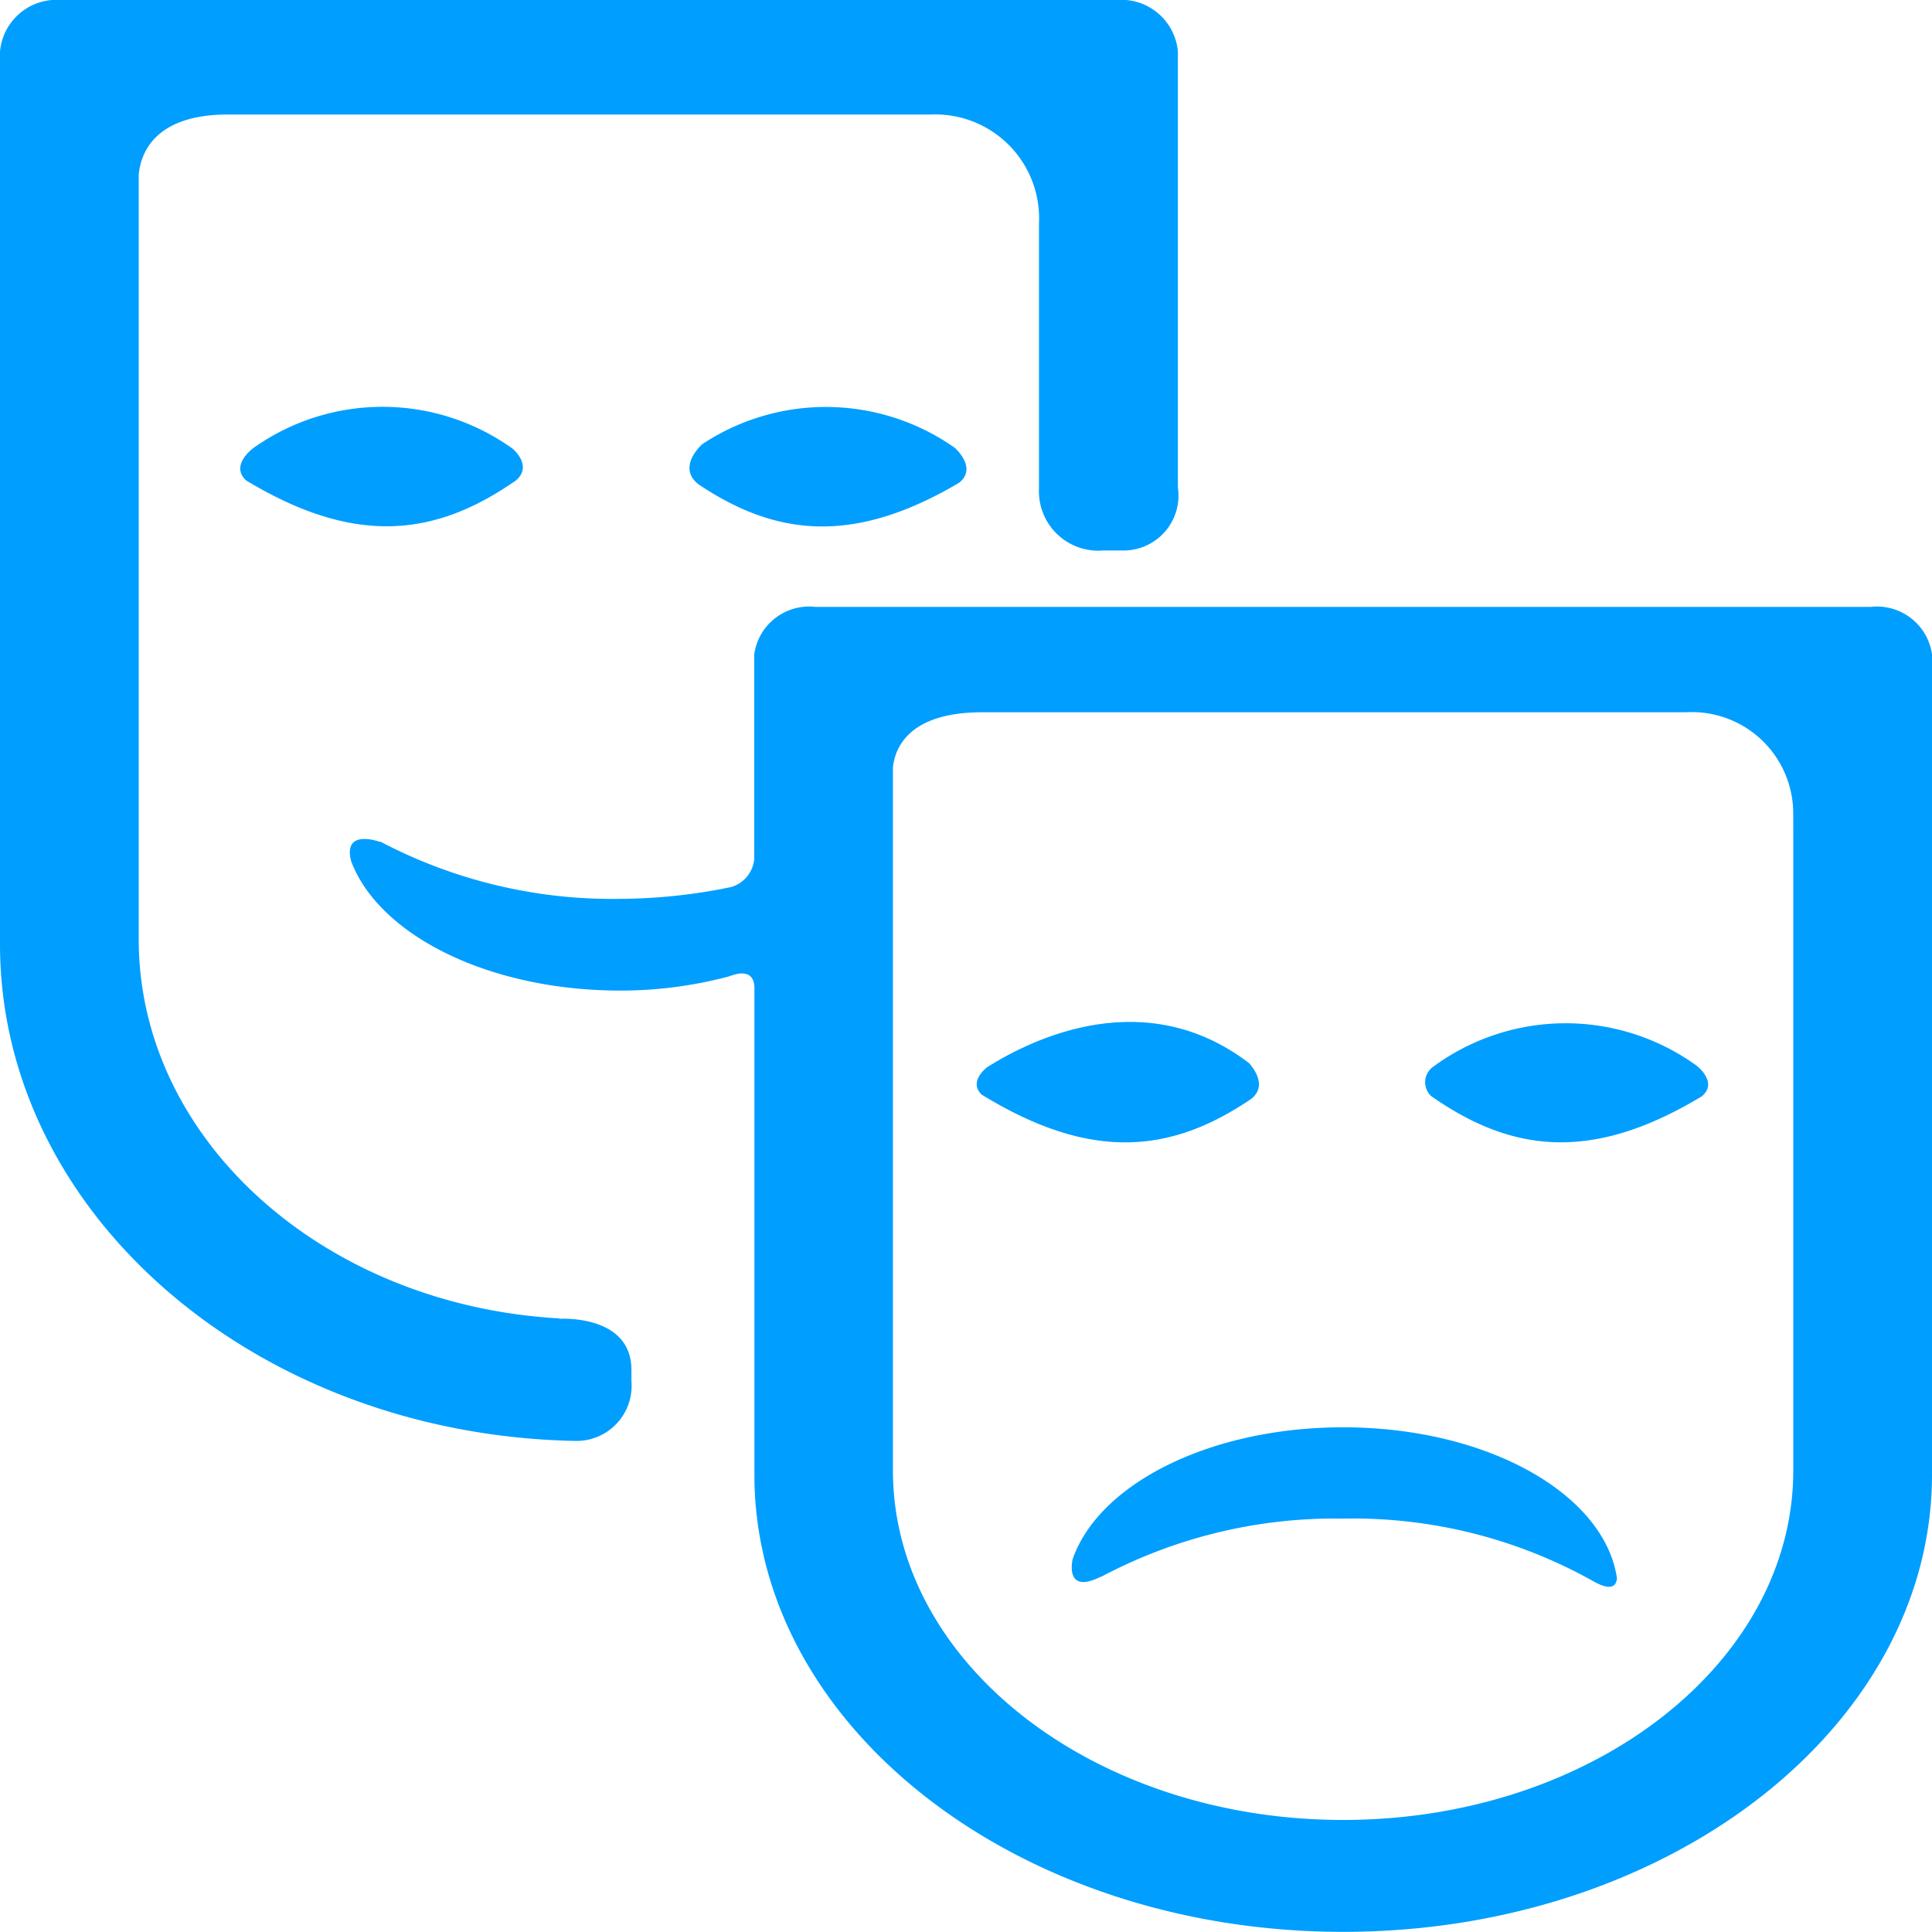 <svg id="Theatre" xmlns="http://www.w3.org/2000/svg" width="40" height="40" viewBox="0 0 40 40">
  <path id="Path_1224" data-name="Path 1224" d="M18.795,27.388l.006-.009c-4.858-.269-8.71-3.679-8.71-7.849V3.7c.038-.421.308-1.246,1.847-1.246H26.5A2.15,2.15,0,0,1,28.73,4.712V10.2a1.229,1.229,0,0,0,1.332,1.28h.444a1.136,1.136,0,0,0,1.1-1.3V1.151A1.176,1.176,0,0,0,30.336.083H8.483A1.175,1.175,0,0,0,7.219,1.151V19.629c0,5.61,5.323,10.168,11.927,10.287a1.141,1.141,0,0,0,1.146-1.241v-.228C20.292,27.285,18.795,27.388,18.795,27.388Z" transform="translate(-7.219 -0.083)" fill="#009eff"/>
  <path id="Path_1225" data-name="Path 1225" d="M40.331,47.242c-2.76,0-5.06,1.172-5.6,2.731-.009.038-.161.733.575.365.01,0,.016,0,.025-.006a10.3,10.3,0,0,1,5-1.2,10.176,10.176,0,0,1,5.209,1.313s0,0,0,0c.349.189.445.075.461-.075C45.745,48.622,43.32,47.242,40.331,47.242Z" transform="translate(-12.523 -17.691)" fill="#009eff"/>
  <path id="Path_1226" data-name="Path 1226" d="M37.967,35.434c.344-.284,0-.676-.056-.736-2.13-1.625-4.436-.535-5.419.085-.055.043-.383.318-.112.571C34.659,36.753,36.318,36.559,37.967,35.434Z" transform="translate(-12.053 -12.689)" fill="#009eff"/>
  <path id="Path_1227" data-name="Path 1227" d="M43.932,34.789a.392.392,0,0,0-.027.6c1.659,1.161,3.32,1.382,5.606,0,.34-.295-.117-.637-.127-.642A4.627,4.627,0,0,0,43.932,34.789Z" transform="translate(-14.272 -12.694)" fill="#009eff"/>
  <path id="Path_1228" data-name="Path 1228" d="M13.659,14.362c-.009.006-.5.362-.153.676,2.274,1.372,3.929,1.151,5.583,0,.319-.273.022-.579-.066-.657A4.618,4.618,0,0,0,13.659,14.362Z" transform="translate(-8.408 -5.09)" fill="#009eff"/>
  <path id="Path_1229" data-name="Path 1229" d="M25.172,14.285c-.042.037-.52.484-.08.83,1.6,1.075,3.212,1.263,5.4-.033.374-.3-.071-.706-.1-.727A4.635,4.635,0,0,0,25.172,14.285Z" transform="translate(-10.632 -5.089)" fill="#009eff"/>
  <path id="Path_1230" data-name="Path 1230" d="M47.684,20.135H25.831a1.147,1.147,0,0,0-1.264.982v4.238a.671.671,0,0,1-.473.579,11.53,11.53,0,0,1-2.306.246,10.315,10.315,0,0,1-4.966-1.187L16.816,25s-.775-.288-.595.4c.576,1.529,2.842,2.676,5.563,2.679a8.733,8.733,0,0,0,2.258-.293l0,0,.03-.012c.046-.013.09-.028.136-.039.155-.03.362-.014.362.293V38.1c0,5.225,5.464,9.467,12.191,9.467S48.951,43.327,48.951,38.1V21.117A1.151,1.151,0,0,0,47.684,20.135Zm-1.605,4.893V38.013c0,3.993-4.169,7.237-9.32,7.237s-9.321-3.244-9.321-7.237V23.462c.038-.387.309-1.145,1.847-1.145H43.849a2.1,2.1,0,0,1,2.229,2.074Z" transform="translate(-8.951 -7.57)" fill="#009eff"/>
</svg>
